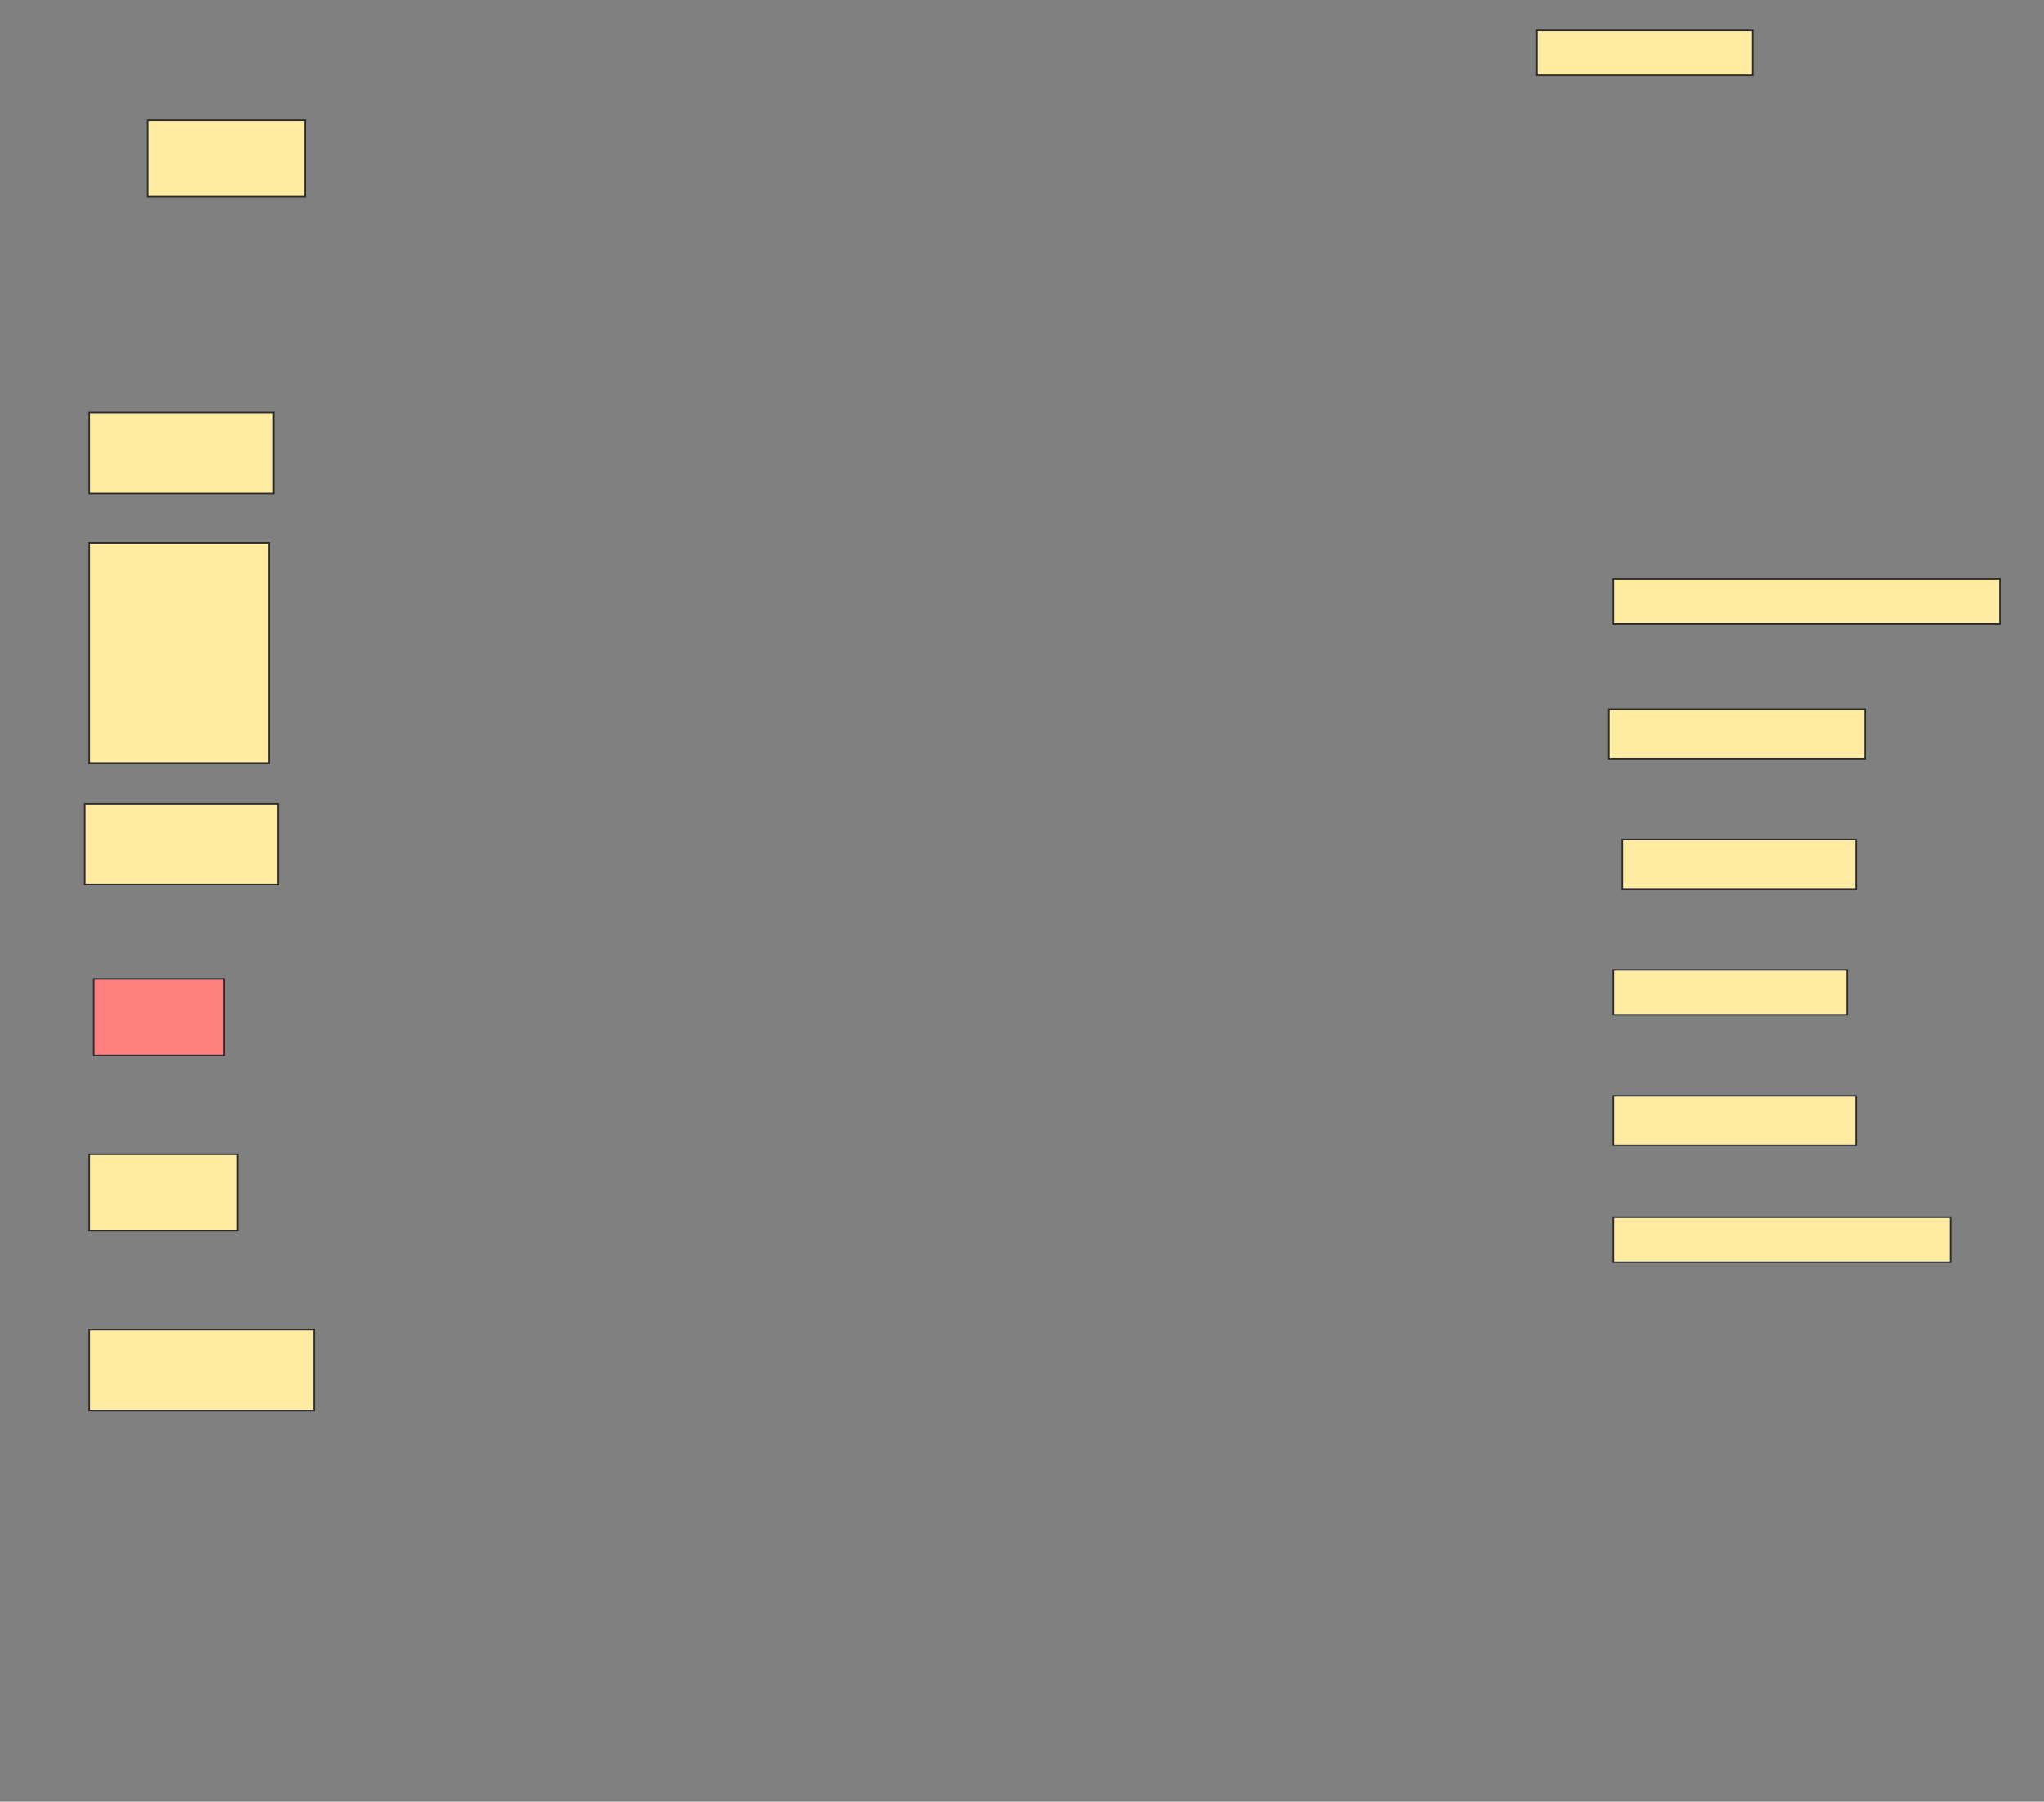 <svg height="1145" width="1299" xmlns="http://www.w3.org/2000/svg">
 <rect width="100%" height="100%" fill="#808080" stroke="none"/>
 <!-- Created with Image Occlusion Enhanced -->
 <g>
  <title>Labels</title>
 </g>
 <g>
  <title>Masks</title>
  <rect fill="#FFEBA2" height="28.571" id="d37dbd4ccf2b4a8ba36cd43aee5c44dd-ao-1" stroke="#2D2D2D" width="137.143" x="976.714" y="19.286"/>
  <rect fill="#FFEBA2" height="48.571" id="d37dbd4ccf2b4a8ba36cd43aee5c44dd-ao-2" stroke="#2D2D2D" width="100" x="93.857" y="76.429"/>
  <rect fill="#FFEBA2" height="51.429" id="d37dbd4ccf2b4a8ba36cd43aee5c44dd-ao-3" stroke="#2D2D2D" width="117.143" x="56.714" y="262.143"/>
  <rect fill="#FFEBA2" height="28.571" id="d37dbd4ccf2b4a8ba36cd43aee5c44dd-ao-4" stroke="#2D2D2D" width="245.714" x="1025.286" y="367.857"/>
  <rect fill="#FFEBA2" height="140" id="d37dbd4ccf2b4a8ba36cd43aee5c44dd-ao-5" stroke="#2D2D2D" width="114.286" x="56.714" y="345"/>
  <rect fill="#FFEBA2" height="31.429" id="d37dbd4ccf2b4a8ba36cd43aee5c44dd-ao-6" stroke="#2D2D2D" stroke-dasharray="null" stroke-linecap="null" stroke-linejoin="null" width="162.857" x="1022.429" y="450.714"/>
  <rect fill="#FFEBA2" height="51.429" id="d37dbd4ccf2b4a8ba36cd43aee5c44dd-ao-7" stroke="#2D2D2D" stroke-dasharray="null" stroke-linecap="null" stroke-linejoin="null" width="122.857" x="53.857" y="510.714"/>
  <rect fill="#FFEBA2" height="31.429" id="d37dbd4ccf2b4a8ba36cd43aee5c44dd-ao-8" stroke="#2D2D2D" stroke-dasharray="null" stroke-linecap="null" stroke-linejoin="null" width="148.571" x="1031" y="533.571"/>
  <rect fill="#FFEBA2" height="28.571" id="d37dbd4ccf2b4a8ba36cd43aee5c44dd-ao-9" stroke="#2D2D2D" stroke-dasharray="null" stroke-linecap="null" stroke-linejoin="null" width="148.571" x="1025.286" y="616.429"/>
  <rect class="qshape" fill="#FF7E7E" height="48.571" id="d37dbd4ccf2b4a8ba36cd43aee5c44dd-ao-10" stroke="#2D2D2D" stroke-dasharray="null" stroke-linecap="null" stroke-linejoin="null" width="82.857" x="59.571" y="622.143"/>
  <rect fill="#FFEBA2" height="31.429" id="d37dbd4ccf2b4a8ba36cd43aee5c44dd-ao-11" stroke="#2D2D2D" stroke-dasharray="null" stroke-linecap="null" stroke-linejoin="null" width="154.286" x="1025.286" y="696.429"/>
  <rect fill="#FFEBA2" height="48.571" id="d37dbd4ccf2b4a8ba36cd43aee5c44dd-ao-12" stroke="#2D2D2D" stroke-dasharray="null" stroke-linecap="null" stroke-linejoin="null" width="94.286" x="56.714" y="733.571"/>
  <rect fill="#FFEBA2" height="28.571" id="d37dbd4ccf2b4a8ba36cd43aee5c44dd-ao-13" stroke="#2D2D2D" stroke-dasharray="null" stroke-linecap="null" stroke-linejoin="null" width="214.286" x="1025.286" y="773.571"/>
  <rect fill="#FFEBA2" height="51.429" id="d37dbd4ccf2b4a8ba36cd43aee5c44dd-ao-14" stroke="#2D2D2D" stroke-dasharray="null" stroke-linecap="null" stroke-linejoin="null" width="142.857" x="56.714" y="845"/>
 </g>
</svg>